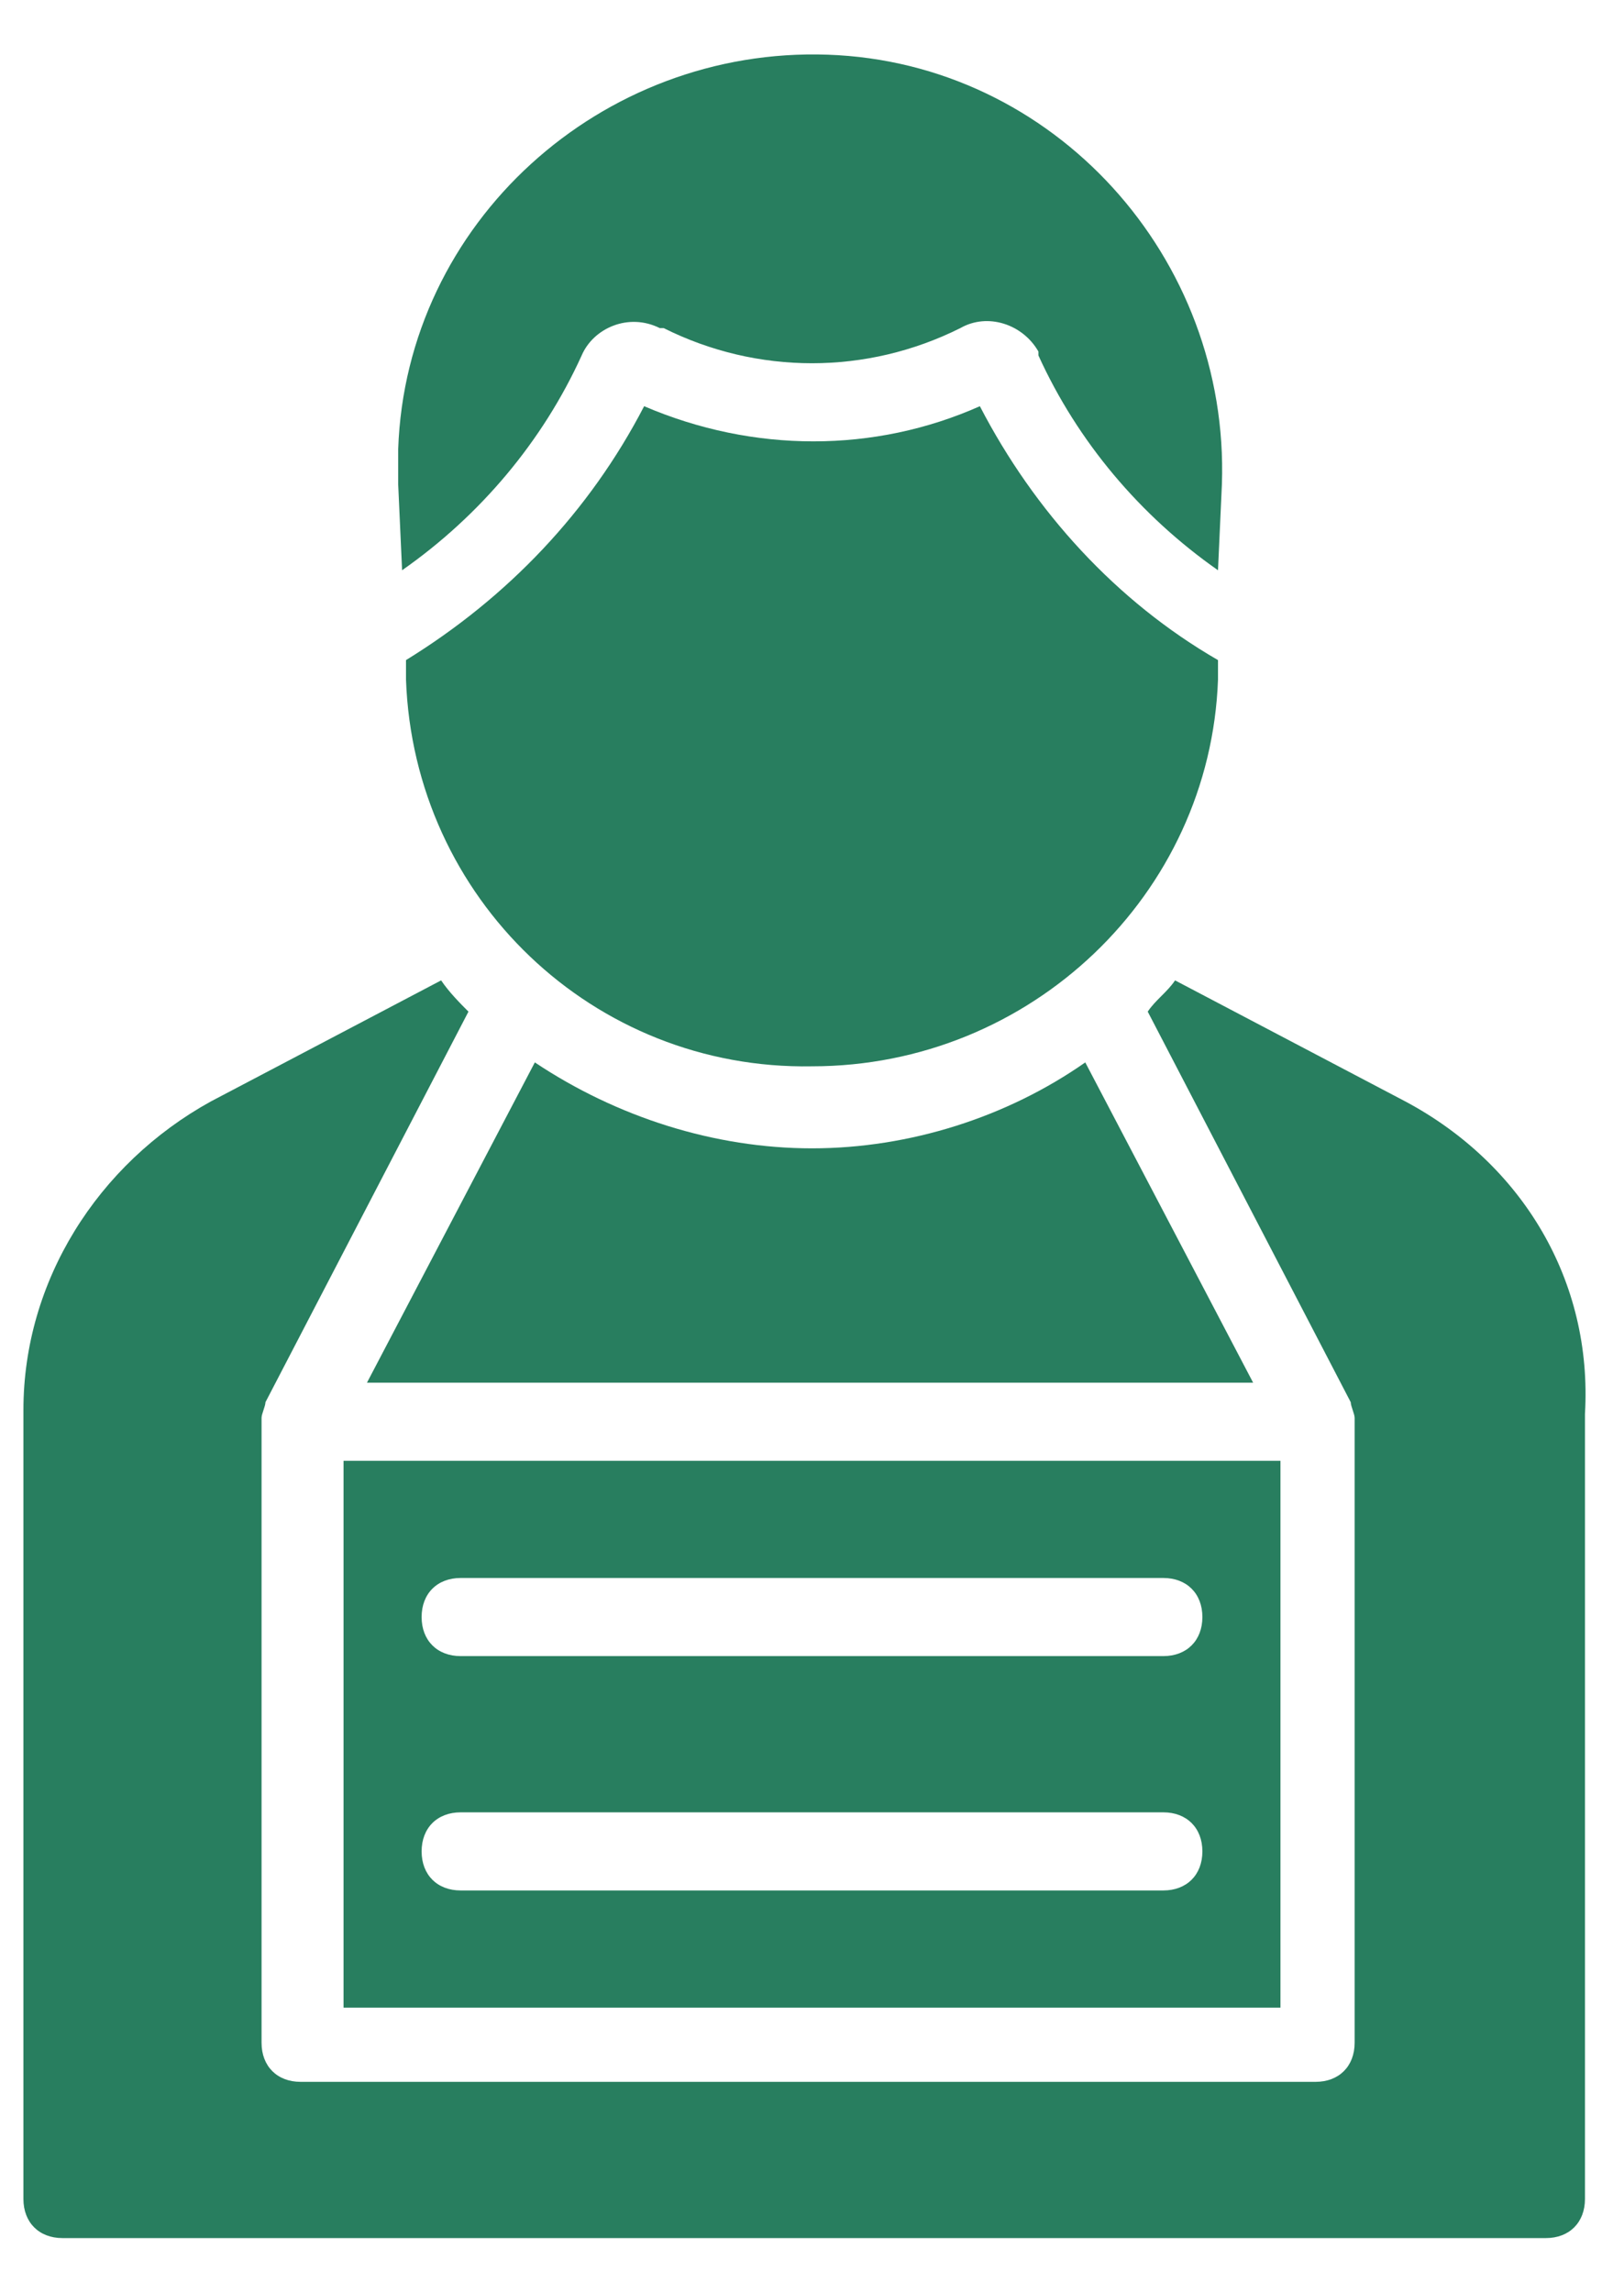 <?xml version="1.0" encoding="utf-8"?>
<!-- Generator: Adobe Illustrator 27.8.1, SVG Export Plug-In . SVG Version: 6.00 Build 0)  -->
<svg version="1.1" id="Layer_1" xmlns="http://www.w3.org/2000/svg" xmlns:xlink="http://www.w3.org/1999/xlink" x="0px" y="0px"
	 viewBox="0 0 41.6 58.7" style="enable-background:new 0 0 41.6 58.7;" xml:space="preserve">
<style type="text/css">
	.st0{fill:#287E5F;}
</style>
<g>
	<path class="st0" d="M32.8,37.4h-24v14h24V37.4z M29.8,48.4h-18c-0.6,0-1-0.4-1-1s0.4-1,1-1h18c0.6,0,1,0.4,1,1
		S30.4,48.4,29.8,48.4z M29.8,42.4h-18c-0.6,0-1-0.4-1-1s0.4-1,1-1h18c0.6,0,1,0.4,1,1S30.4,42.4,29.8,42.4z"/>
	<path class="st0" d="M20.8,29.4L20.8,29.4c-2.5,0-5-0.8-7.1-2.2l-4.3,8.2h22.7l-4.3-8.2C25.8,28.6,23.3,29.4,20.8,29.4z"/>
	<path class="st0" d="M36,28.2l-5.9-3.1c-0.2,0.3-0.5,0.5-0.7,0.8l5.2,10c0,0,0,0,0,0c0,0.1,0.1,0.3,0.1,0.4c0,0,0,0,0,0v16
		c0,0.6-0.4,1-1,1h-26c-0.6,0-1-0.4-1-1v-16c0,0,0,0,0,0c0-0.1,0.1-0.3,0.1-0.4c0,0,0,0,0,0l5.2-10c-0.2-0.2-0.5-0.5-0.7-0.8
		l-5.9,3.1c-2.9,1.6-4.8,4.6-4.8,7.9v20.2c0,0.6,0.4,1,1,1h38c0.6,0,1-0.4,1-1V36.2C40.8,32.8,39,29.8,36,28.2z"/>
	<path class="st0" d="M14.9,9.1c0.3-0.7,1.2-1.1,2-0.7c0,0,0.1,0,0.1,0c2.4,1.2,5.2,1.2,7.6,0c0.7-0.4,1.6-0.1,2,0.6
		c0,0,0,0.1,0,0.1c1,2.2,2.6,4.1,4.6,5.5l0.1-2.2c0.2-5.8-4.3-10.8-10.1-11s-10.8,4.3-11,10.1c0,0.3,0,0.6,0,0.9l0.1,2.2
		C12.3,13.2,13.9,11.3,14.9,9.1z"/>
	<path class="st0" d="M25.1,10.4c-2.7,1.2-5.8,1.2-8.6,0c-1.4,2.7-3.5,4.9-6.1,6.5l0,0.5c0.2,5.6,4.8,10,10.4,9.9h0
		c5.6,0,10.2-4.4,10.4-9.9l0-0.5C28.6,15.4,26.5,13.1,25.1,10.4z"/>
</g>
</svg>
